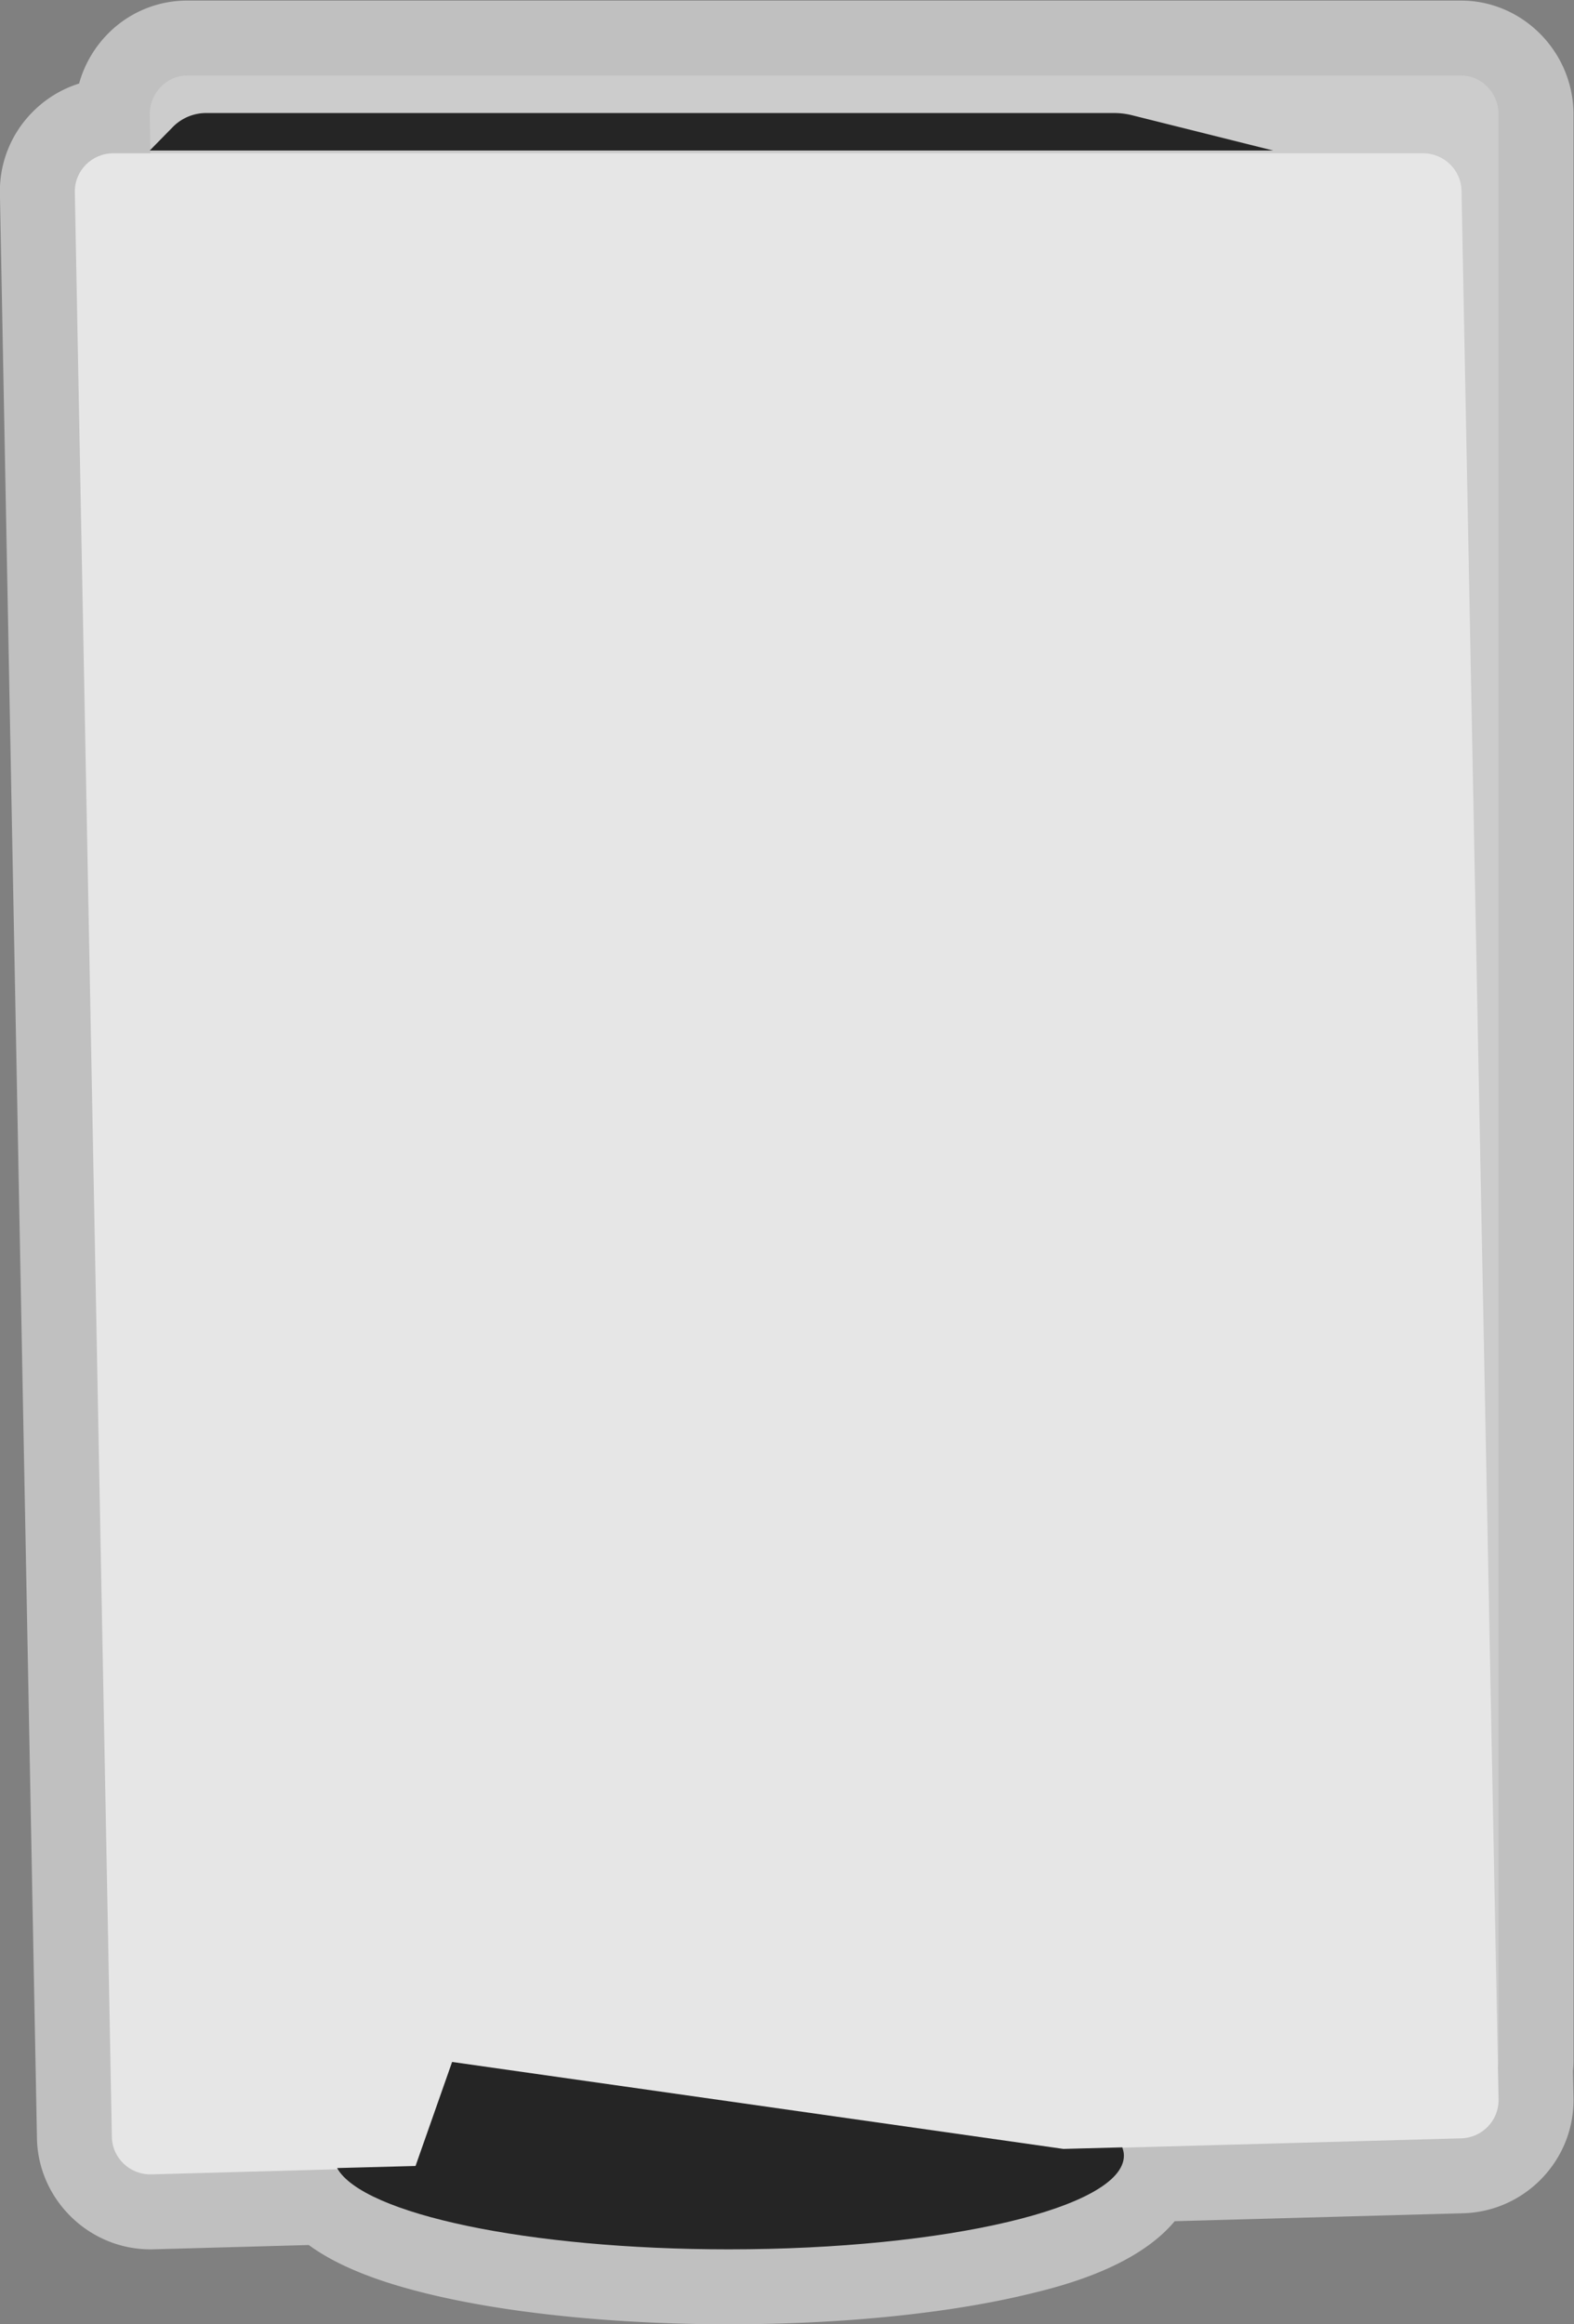 <svg xmlns="http://www.w3.org/2000/svg" xml:space="preserve" width="224" height="330.666"><rect width="100%" height="100%" fill="#808080" stroke="none"/><defs><clipPath id="a" clipPathUnits="userSpaceOnUse"><path d="M0 256h256V0H0Z"/></clipPath><clipPath id="b" clipPathUnits="userSpaceOnUse"><path d="M44 252h168V4H44Z"/></clipPath></defs><g clip-path="url(#a)" transform="matrix(1.333 0 0 -1.333 -58.667 336)"><g clip-path="url(#b)" style="opacity:.5"><path d="m0 0-.001.148C-.123 6.722-5.505 12.07-11.999 12.07h-136a11.84 11.84 0 0 1-8.509-3.582 12.2 12.2 0 0 1-3.035-5.27 12.05 12.05 0 0 1-5.004-3.076 11.97 11.97 0 0 1-3.45-8.669l3.955-207.56c.125-6.53 5.556-11.843 12.108-11.843q.166 0 .332.005l16.578.456c3.396-2.48 8.471-4.377 15.507-5.833 8.188-1.694 18.604-2.628 29.329-2.628 11.872 0 23.122 1.118 31.677 3.145 3.345.793 11.684 2.769 15.934 7.858l30.8.848c6.622.182 11.904 5.7 11.776 12.301l-.056 2.875q.065.662.057 1.327z" style="fill:#fff;fill-opacity:1;fill-rule:nonzero;stroke:none" transform="translate(211.999 239.93)"/></g><path d="M0 0h136c2.179 0 3.957-1.81 3.999-4.07v-207.632c.042-2.277-1.693-4.165-3.888-4.229l-132.153-3.92c-2.222-.063-4.068 1.765-4.11 4.071L-4-4.229C-4.042-1.906-2.239 0 0 0" style="fill:#ccc;fill-opacity:1;fill-rule:nonzero;stroke:none" transform="translate(64 244)"/><path d="M0 0h139.819c2.241 0 4.069-1.776 4.112-3.994l3.956-203.714c.044-2.235-1.741-4.086-3.997-4.148L4.069-215.702c-2.284-.063-4.182 1.731-4.226 3.994L-4.111-4.149C-4.155-1.87-2.301 0 0 0" style="fill:#e6e6e6;fill-opacity:1;fill-rule:nonzero;stroke:none" transform="translate(56.112 235.704)"/><path d="m0 0-6.286-.166-65.262 9.281-3.904-11.102-8.374-.221c2.733-4.897 20.404-8.677 41.81-8.677 23.301 0 42.19 4.478 42.19 10C.174-.587.108-.292 0 0" style="fill:#252525;fill-opacity:1;fill-rule:nonzero;stroke:none" transform="translate(163.826 22.885)"/><path d="M0 0h96.917c.653 0 1.305-.08 1.939-.239L113.901-4H-6.023l2.454 2.501A5 5 0 0 0 0 0" style="fill:#252525;fill-opacity:1;fill-rule:nonzero;stroke:none" transform="translate(66.023 240)"/></g></svg>